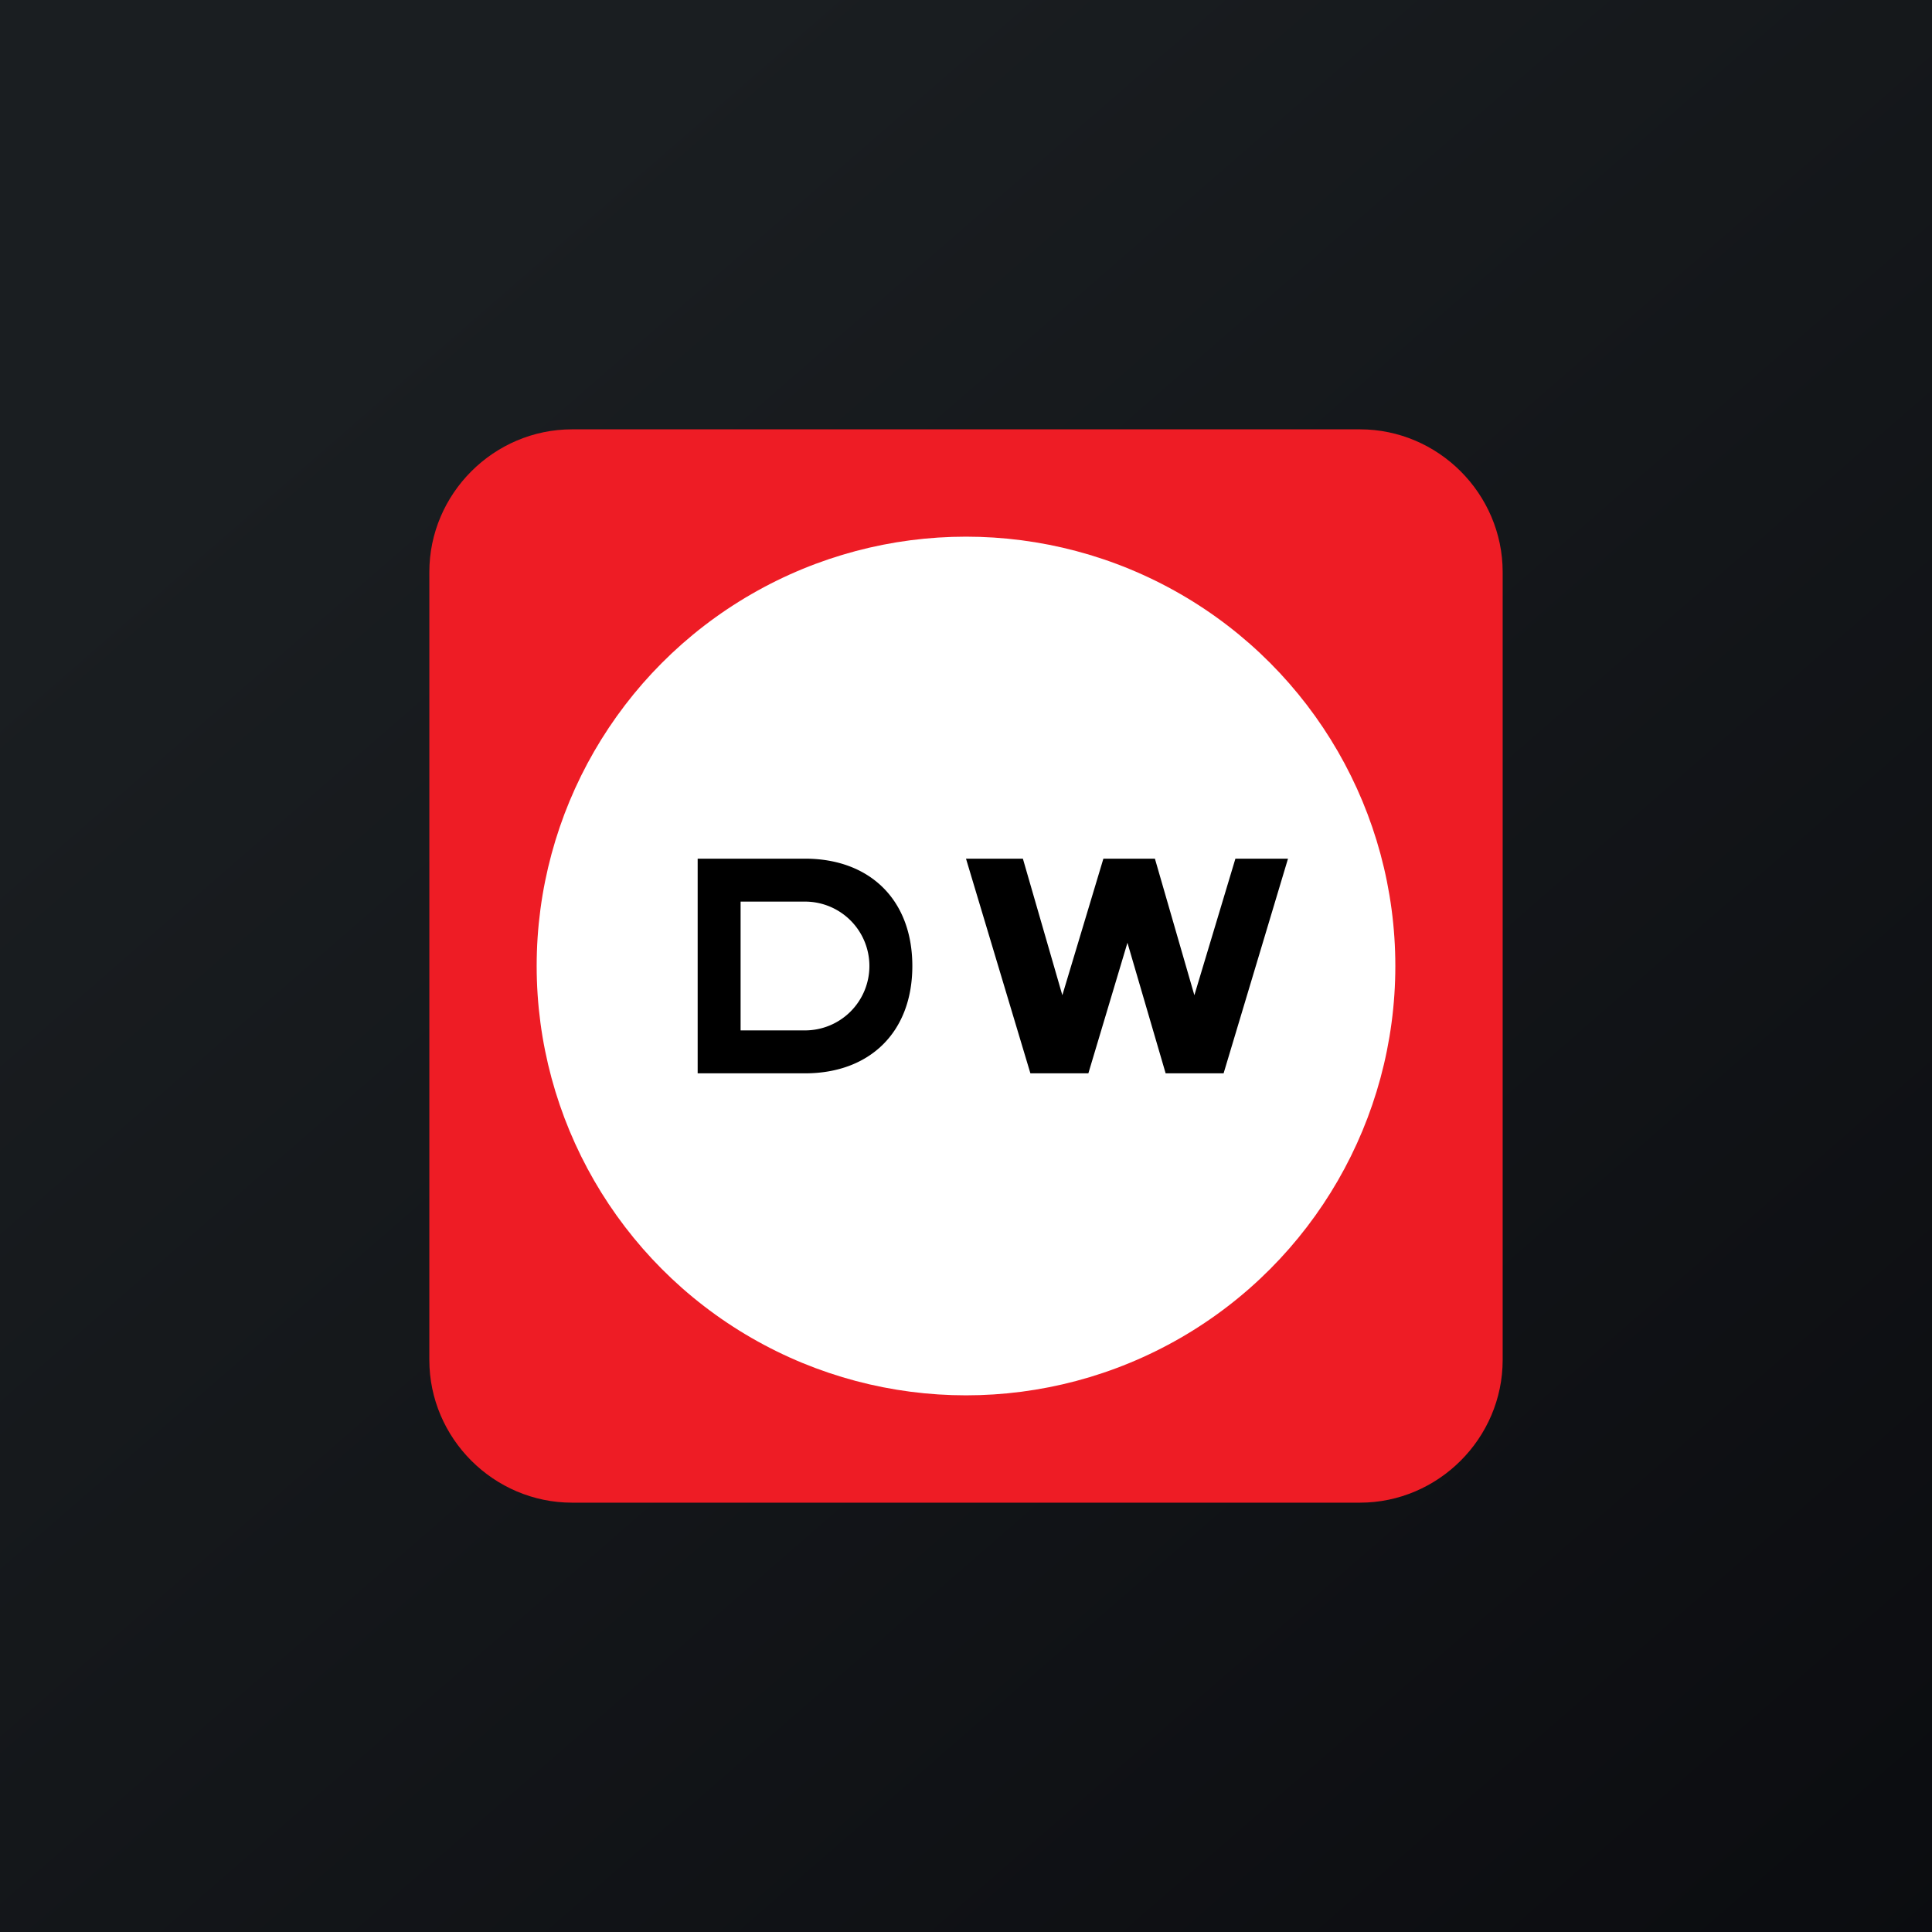 <!-- by TradingView --><svg width="18" height="18" viewBox="0 0 18 18" xmlns="http://www.w3.org/2000/svg"><rect x="0" y="0" width="18" height="18" fill="#333333" stroke="none"/><path fill="url(#a)" d="M0 0h18v18H0z"/><path d="M4 5.33C4 4.6 4.6 4 5.33 4h7.34C13.4 4 14 4.6 14 5.33v7.34c0 .73-.6 1.33-1.33 1.33H5.33C4.6 14 4 13.4 4 12.67V5.33Z" fill="#EE1C25"/><circle cx="9" cy="9" r="4" fill="#fff"/><path d="M6.5 10V8h1c.6 0 1 .38 1 1s-.4 1-1 1h-1Zm.4-.4h.6a.6.6 0 0 0 .6-.6.6.6 0 0 0-.6-.6h-.6v1.2ZM9.6 10 9 8h.53l.5 1.73h-.27L10.28 8h.48l.5 1.73h-.27L11.51 8H12l-.6 2h-.54l-.43-1.47h.15L10.14 10H9.6Z"/><defs><linearGradient id="a" x1="3.35" y1="3.12" x2="21.9" y2="24.43" gradientUnits="userSpaceOnUse"><stop stop-color="#1A1E21"/><stop offset="1" stop-color="#06060A"/></linearGradient></defs></svg>